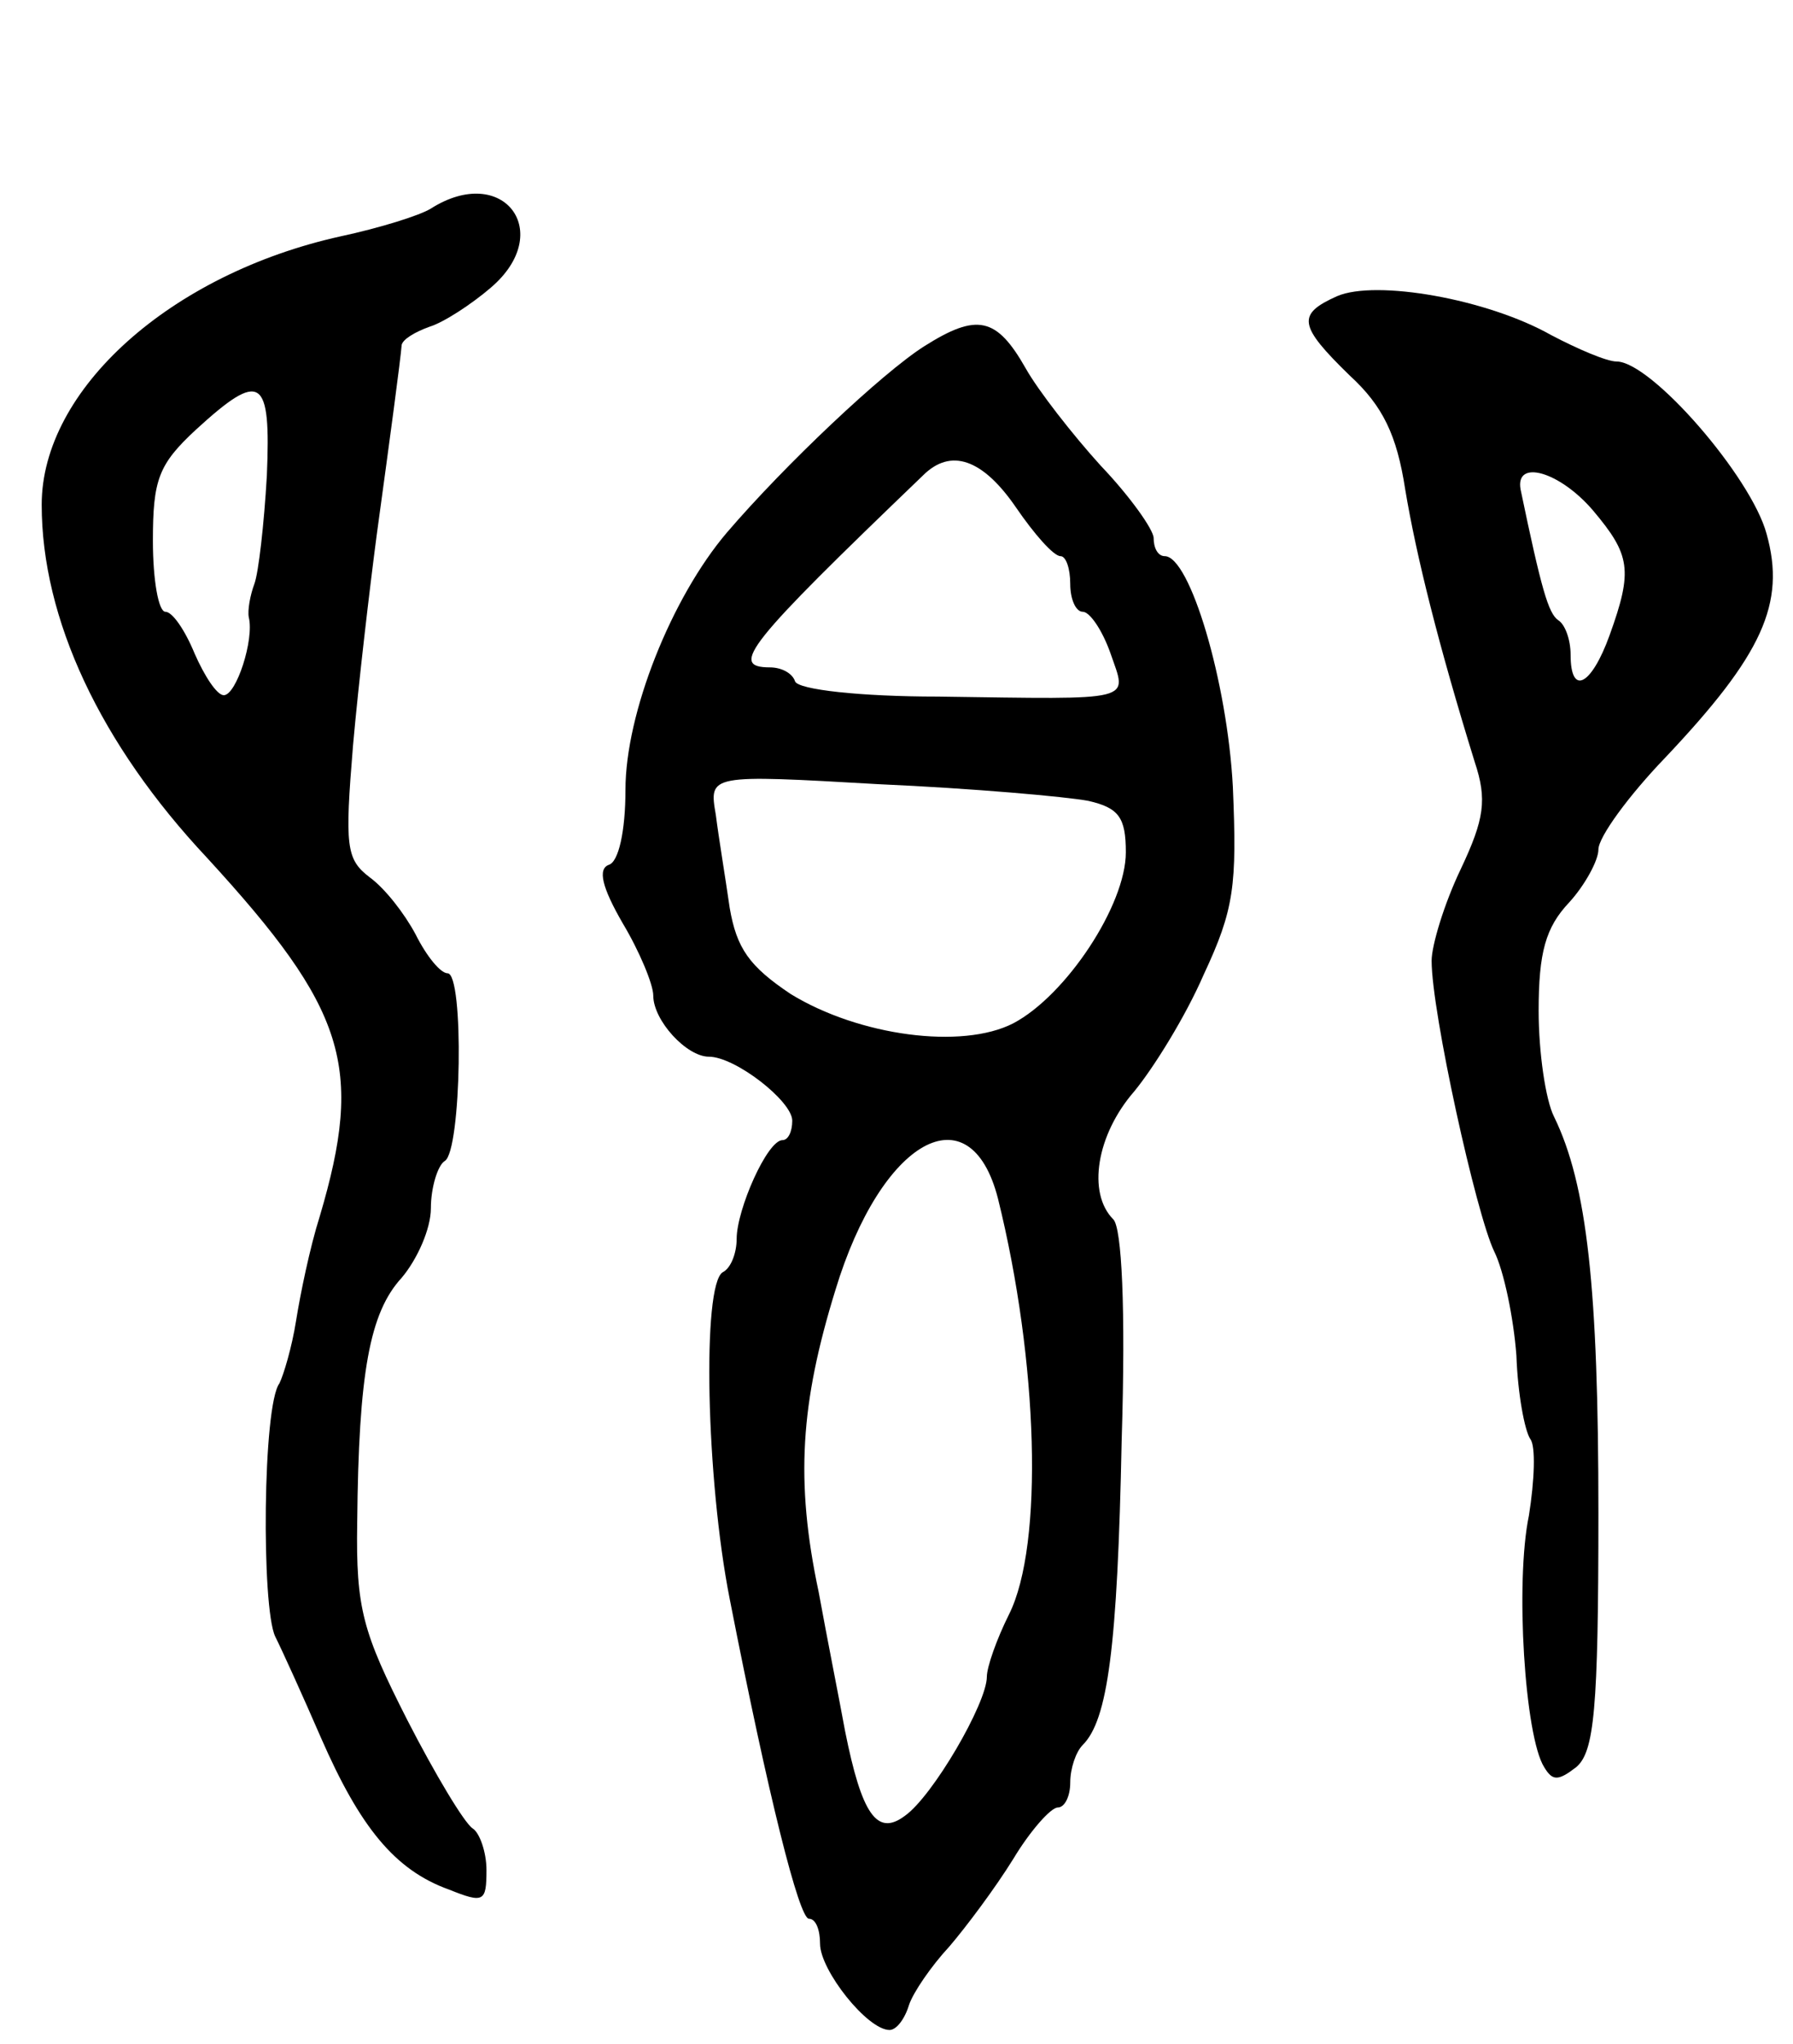<svg version="1.0" xmlns="http://www.w3.org/2000/svg"
 width="129pt" height="147pt" viewBox="0 0 129 147"
 preserveAspectRatio="xMidYMid meet">
<g transform="translate(0,147) scale(0.1,-0.1)"
fill="#000000" stroke="none">
<path d="M310 1320 c-8 -5 -37 -14 -65 -20 -122 -27 -215 -110 -215 -193 0
-82 42 -172 119 -254 100 -109 113 -150 81 -258 -7 -22 -14 -56 -17 -75 -3
-19 -9 -39 -12 -45 -12 -16 -13 -161 -3 -182 5 -10 20 -43 33 -73 28 -64 53
-95 92 -109 25 -10 27 -9 27 14 0 13 -5 27 -10 30 -6 4 -27 39 -47 78 -32 63
-37 80 -36 142 1 108 9 151 32 176 11 13 21 35 21 50 0 15 5 31 10 34 12 7 14
135 2 135 -5 0 -15 12 -23 28 -8 15 -22 33 -33 41 -17 13 -18 22 -12 95 4 45
12 113 17 151 10 73 17 125 18 137 1 4 9 9 20 13 10 3 30 16 44 28 47 40 9 90
-43 57z m-118 -192 c-2 -35 -6 -70 -9 -78 -3 -8 -5 -19 -4 -24 4 -16 -9 -56
-18 -56 -5 0 -14 14 -21 30 -7 17 -16 30 -21 30 -5 0 -9 23 -9 51 0 44 4 55
31 80 47 43 54 38 51 -33z"/>
<path d="M962 1257 c-29 -13 -28 -21 9 -57 24 -22 34 -43 40 -82 8 -48 24
-112 50 -196 9 -27 7 -41 -10 -77 -12 -25 -21 -55 -21 -66 0 -37 32 -182 45
-209 7 -14 14 -48 16 -75 1 -28 6 -54 10 -60 4 -5 3 -30 -1 -55 -10 -48 -3
-159 11 -181 6 -10 10 -10 23 0 13 11 16 41 16 183 0 161 -8 236 -32 285 -6
12 -11 46 -11 76 0 42 5 60 22 78 11 12 21 30 21 38 0 9 22 39 48 66 70 74 87
111 73 161 -11 41 -83 124 -108 124 -7 0 -28 9 -47 19 -46 26 -126 40 -154 28z
m184 -154 c27 -32 29 -43 12 -90 -13 -36 -28 -44 -28 -14 0 11 -4 22 -9 25 -7
5 -12 22 -27 94 -4 22 28 13 52 -15z"/>
<path d="M665 1221 c-30 -19 -100 -85 -142 -134 -40 -47 -73 -130 -73 -185 0
-30 -5 -52 -12 -54 -8 -3 -5 -16 10 -42 12 -20 22 -44 22 -52 0 -18 24 -44 40
-44 19 0 60 -32 60 -46 0 -8 -3 -14 -7 -14 -11 0 -33 -50 -33 -71 0 -10 -4
-21 -10 -24 -15 -9 -12 -149 5 -235 28 -143 50 -230 57 -230 5 0 8 -8 8 -18 0
-19 34 -62 50 -62 5 0 11 8 14 18 3 9 16 28 29 42 12 14 33 42 46 63 12 20 27
37 32 37 5 0 9 8 9 18 0 10 4 22 9 27 18 18 25 70 28 219 3 96 0 153 -6 159
-19 19 -12 61 15 92 14 17 37 54 50 84 22 47 24 64 21 135 -4 76 -31 166 -49
166 -5 0 -8 6 -8 13 0 6 -17 30 -38 52 -20 22 -45 54 -54 70 -21 37 -35 40
-73 16z m66 -116 c13 -19 27 -35 32 -35 4 0 7 -9 7 -20 0 -11 4 -20 9 -20 5 0
14 -13 20 -30 12 -35 20 -33 -124 -31 -56 0 -101 5 -103 11 -2 6 -10 10 -18
10 -30 0 -16 17 110 138 20 20 43 12 67 -23z m52 -211 c22 -5 27 -12 27 -37 0
-38 -43 -103 -81 -123 -37 -19 -111 -9 -160 21 -30 20 -39 33 -44 62 -3 21 -8
51 -10 67 -5 29 -5 29 117 22 68 -3 135 -9 151 -12z m-65 -286 c29 -117 33
-249 8 -299 -9 -18 -16 -38 -16 -45 0 -19 -39 -86 -59 -100 -20 -15 -31 1 -43
61 -4 22 -13 67 -19 100 -17 80 -13 136 12 217 33 109 97 144 117 66z"/>
</g>
</svg>
